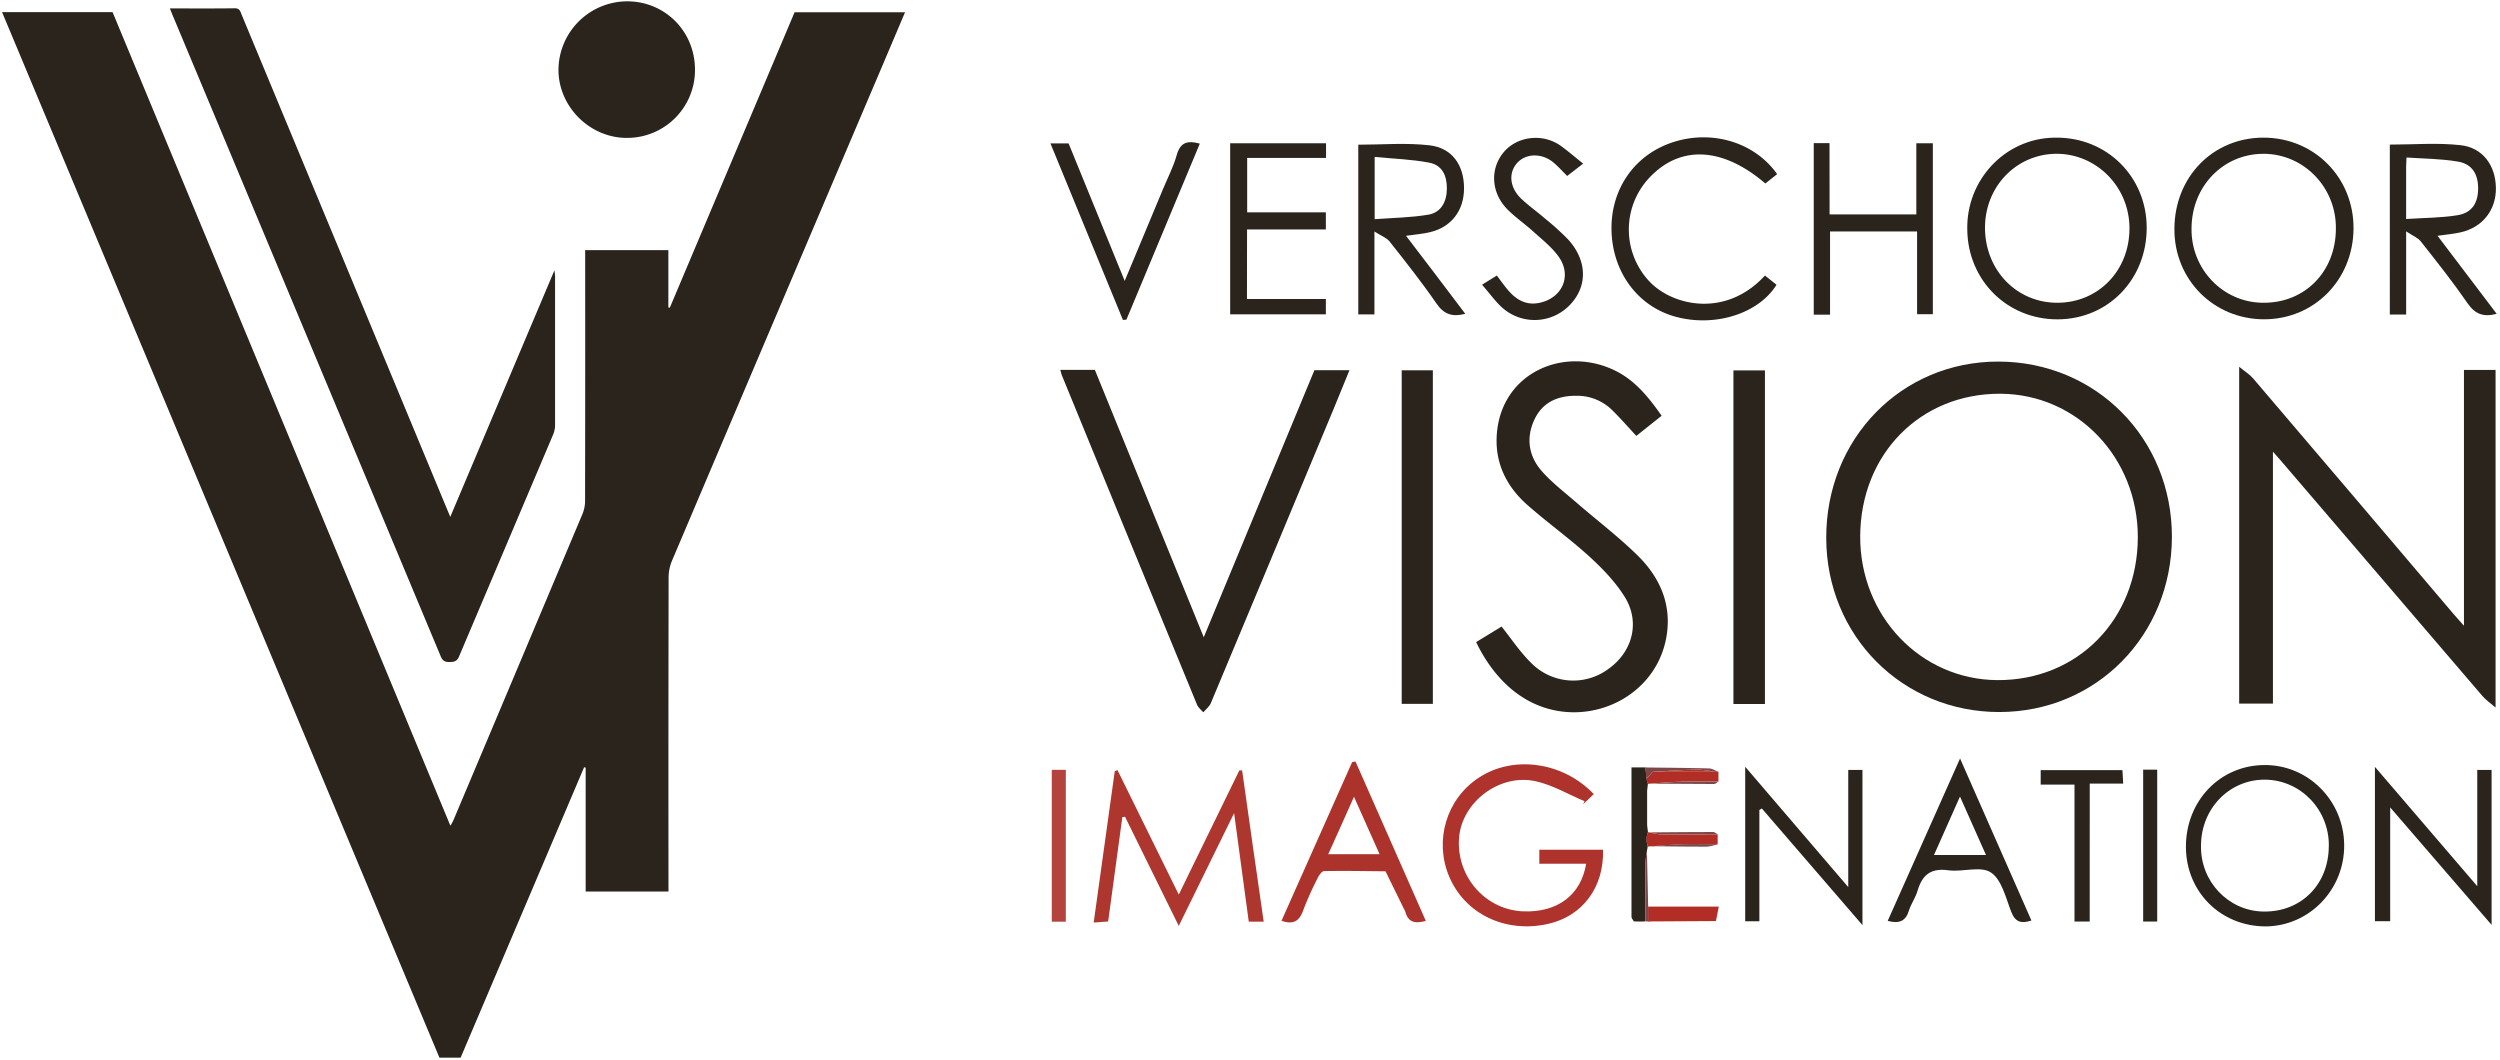 <svg id="Layer_1" data-name="Layer 1" xmlns="http://www.w3.org/2000/svg" viewBox="0 0 1745 740"><defs><style>.cls-1{fill:#2b241d;}.cls-2{fill:#ad362f;}.cls-3{fill:#ae332d;}.cls-4{fill:#ac332c;}.cls-5{fill:#b3433c;}.cls-6{fill:#b22d25;}.cls-7{fill:#7e4747;}</style></defs><path class="cls-1" d="M1.43,8.46H78.57l235.8,567.89a36.63,36.63,0,0,0,2-3.57q45.13-106.95,90.16-213.95a24.2,24.2,0,0,0,1.85-9.12q.15-84.49.07-169V174.6h58.07v40l1,.2L554.62,8.55h77.1c-5.59,13.19-11.08,26.15-16.58,39.1Q542,219.55,469,391.52A30.37,30.37,0,0,0,466.69,403q-.19,106.75-.09,213.5v5.79H408.8V535.84l-1.09-.29-86.2,202.72H306.73Z"/><path class="cls-1" d="M118.56,5.87c15.68,0,30.51.12,45.32-.09,3.59,0,3.9,2.34,4.82,4.56l66.86,160.92c26.11,62.84,52.2,125.69,78.72,189.55C338.56,303.33,362.52,246.6,387,188.69c.24,2.07.44,3,.44,3.9v104a17.47,17.47,0,0,1-1.35,6.73q-32.82,77.49-65.71,155c-1.4,3.31-3.38,3.7-6.46,3.78-3.25.08-5-.78-6.31-4Q214,234.1,120.31,10.21C119.81,8.94,119.33,7.74,118.56,5.87Z"/><path class="cls-1" d="M437.48.93c26.46-.15,47.4,20.66,47.62,47.32a47.35,47.35,0,0,1-46.69,48H438c-25.86.31-48-21.38-48.19-47.2A48.11,48.11,0,0,1,437.48.93Z"/><path class="cls-1" d="M1274.71,375.53c-.15-69.37,52.42-123.25,120.17-123.15,68.17.09,121.22,53.72,121.11,122.41S1463.21,496.92,1395.59,497,1274.84,443.87,1274.71,375.53Zm217.49-.37c.17-55.63-42.33-100.08-95.93-100.33-55.91-.25-97.6,42.16-97.85,99.5-.23,55.63,42.24,100.12,95.85,100.39C1450.15,475,1492,432.42,1492.2,375.16Z"/><path class="cls-1" d="M1741.91,493.85c-3.92-3.37-6.89-5.35-9.14-8Q1662.56,404,1592.43,322c-1.65-1.89-3.3-3.72-5.92-6.73V491.12h-23.57V256c4.09,3.37,7.37,5.37,9.76,8.16q70.27,82.37,140.38,165c1.74,2,3.55,4,6.76,7.62V258.22h22.07Z"/><path class="cls-1" d="M1030.34,448.19l17.75-10.85c6.92,8.68,12.94,17.79,20.51,25.22a41.19,41.19,0,0,0,54.28,4.2c16.71-12,22.1-32.59,11.16-50.16-6.49-10.42-15.38-19.67-24.5-28-13.89-12.66-29.26-23.64-43.36-36.08-15.93-14-24-32.09-20.93-53.79,5.62-39.71,47.43-56.91,81.93-40.13,13.94,6.72,23.62,18.68,32.63,31.6l-17.65,14.06c-5.64-6.07-10.85-12.06-16.49-17.62a34.8,34.8,0,0,0-25.25-10.39c-13.2-.1-23.9,4.49-29.61,17.08-5.85,12.95-3.58,25.57,5.66,35.86,7.17,8,15.83,14.64,24,21.7,14.2,12.31,29.24,23.71,42.63,36.87,16.49,16.21,24.74,36.35,19.4,60.1-10,43.71-62.94,63.52-101,38C1049.14,477.73,1038.14,464.49,1030.34,448.19Z"/><path class="cls-1" d="M740.11,258.18h24.11l76,186.61c26.17-63.18,51.65-124.64,77.23-186.37h24.47c-3.92,9.58-7.52,18.49-11.23,27.45Q888,388.43,845.17,490.77c-1,2.46-3.48,4.29-5.26,6.42-1.49-1.68-3.53-3.24-4.36-5.26q-47.32-115-94.43-230.11C740.74,260.79,740.53,259.7,740.11,258.18Z"/><path class="cls-1" d="M1231.93,491.39h-22V258.54h22Z"/><path class="cls-1" d="M1000.13,258.47V491.29H978.39V258.47Z"/><path class="cls-1" d="M1435.4,96.07c35.28-.1,62.81,27.27,63,62.59.16,36.23-26.85,64.15-62.16,64.24s-62.67-27.29-63.08-62.57c-.77-34.7,26.2-63.46,60.24-64.24C1434.06,96.07,1434.73,96.07,1435.4,96.07Zm.88,115.26c28.53-.17,50.14-22.59,50.09-52,0-28.71-22.8-52-51-52h-.35c-28.22.42-50,23.54-49.48,52.64S1407.93,211.48,1436.28,211.33Z"/><path class="cls-1" d="M1580.09,96.07c35.52.1,63.08,28.18,62.67,63.8s-27.56,63.08-62.57,63-62.56-27.62-62.46-63C1517.8,123.46,1544.67,96,1580.09,96.07Zm50.35,63.72c.48-28.46-21.76-51.94-49.68-52.43h-1.07c-28.16.12-50,22.9-50,52.22-.35,28.22,21.81,51.39,49.5,51.74h1C1609,211.35,1630.34,189.44,1630.44,159.79Z"/><path class="cls-1" d="M1742.69,219.05c-9.29,2.47-15.13.18-20.34-7.38-10.26-14.86-21.44-29-32.67-43.17-2-2.59-5.57-3.92-10.19-7v58.06h-11.4V100.93c16.63,0,33.14-1.41,49.31.4,15.67,1.69,24.49,14.19,24.74,29.74s-9.37,27.73-24.74,31.12c-4.94,1.11-10.09,1.53-16,2.39Zm-63.23-66.19c12.71-.84,24.55-.76,36.06-2.67,9.9-1.68,14.2-8.51,14.22-18.66s-4.35-17.13-14.18-18.75c-11.71-2-23.74-2-35.79-2.84-.15,3.5-.3,5.16-.3,6.83,0,11.5,0,22.86,0,36.06Z"/><path class="cls-1" d="M1022.76,219.05c-9,2.32-14.85.45-20.14-7.23-10.23-14.9-21.44-29-32.67-43.22-2.13-2.69-5.92-4-10.59-7v57.87H948.08V101c16.49,0,33.28-1.47,49.69.42,15.91,1.83,24.13,13.92,24.13,30,0,15.63-8.94,27.23-24,30.7-4.95,1.16-10.21,1.56-16.5,2.47,7.09,9.3,13.91,18.19,20.68,27.12S1015.66,209.67,1022.76,219.05ZM959.51,153c13.09-1,25.45-1.11,37.48-3.16,8.71-1.48,12.8-8.73,12.93-18,.12-9.59-3.49-16.61-12.32-18.31-12.4-2.37-25.16-2.72-38.09-4Z"/><path class="cls-2" d="M822.77,646.28l-37.5-76.19-1.88.28-9.9,72.83-10.09.74c5-35.76,9.9-70.71,14.71-105.68l1.91-.7,42.77,86.88,42.27-86.71H867c4.95,35,9.9,70,15.06,105.6H871.64c-3.3-24.51-6.6-48.85-10.24-75.75Z"/><path class="cls-1" d="M1240.45,121.54c-3.1,2.46-5.67,4.51-8.24,6.52-30.43-26-60.43-27-82.09-2.77a52.86,52.86,0,0,0,1.41,71.42c16.49,17.08,53.38,25.11,80.4-4.39l8.09,6.44c-12.7,20.47-43.72,29.94-71.16,22.12-25.7-7.33-43-30.65-44-59.16s15-52.64,41.23-61.9C1193.73,90,1224.45,98.85,1240.45,121.54Z"/><path class="cls-3" d="M1118.92,593.12c.73,26.29-14.31,46.36-38.38,51.76-29.78,6.73-58.23-7-69.15-33.37-10.41-25-1.67-53.93,20.7-68.61,24.06-16,58.88-11.21,80.37,11.4l-7.46,7.11,1-2.17c-11.42-4.79-22.49-11.46-34.4-14-25.1-5.32-50.94,14.61-53.14,39.07-2.27,26.22,16.74,49.35,42.46,51.67.69.06,1.38.11,2.07.14,23.92,1,40.56-11.21,44.14-33.25h-32.69v-9.77Z"/><path class="cls-1" d="M1525.77,591c0-31.94,23.73-56.79,54.65-57,30.51-.32,55.5,24.63,55.82,55.73s-24.17,56.58-54.68,56.9h0C1550.06,646.66,1525.77,622.52,1525.77,591Zm99.76-.42c.32-25.29-19.54-46.06-44.35-46.38H1581c-24.92-.14-44.65,20.17-44.7,46.06-.48,24.92,18.94,45.51,43.39,46,.38,0,.76,0,1.14,0,25.75,0,44.6-19.23,44.66-45.64Z"/><path class="cls-1" d="M1657.7,535.27l71.43,83.3V537.42h10V645.57c-24.24-28.09-47.05-54.5-70.78-82V643H1657.7Z"/><path class="cls-1" d="M1277.06,149.67h60.53V100h11.54V219.33h-11V161.57h-60.75v58.08H1266V99.89h11Z"/><path class="cls-1" d="M870.38,208.69h55.07V219.4H858.66V100h66.92v10.22H870.53v38h54.92v11.94h-55Z"/><path class="cls-1" d="M1228.05,565.36v77.69h-9.9V535.19l71.93,84V537.42H1300V645.74l-70.24-81.42Z"/><path class="cls-1" d="M1034.46,198.74l10.31-6.42c3.07,4,5.82,8.05,9.11,11.61,5.54,6,12.22,9.22,20.66,7.45,16.41-3.44,23.09-19.62,12.83-33-4.95-6.53-11.64-11.77-17.78-17.32-5.74-5.18-12.22-9.58-17.61-15.13-11.22-11.51-12-28.06-2.54-39.52S1077,92.73,1089.71,102c5.08,3.72,9.9,7.85,15.32,12.21l-11.13,8.61c-3-3-5.77-6-8.77-8.7-8-7.29-19.59-7.48-26-.53s-5.49,17.4,2.82,25.21c5.19,4.95,11.13,9.08,16.49,13.77a180.66,180.66,0,0,1,16,14.46c13.29,14.47,13.87,32.23,2,45.1a34,34,0,0,1-47,3.37C1044.2,211.13,1040,205,1034.46,198.74Z"/><path class="cls-1" d="M783.8,223.3c-16.76-40.83-33.53-81.65-50.6-123.23h12.67l39.17,96,26.65-63.89c3.3-8,7.37-15.72,9.68-24,2.51-9,7.67-10.25,16.1-7.93L786.24,223.12Z"/><path class="cls-4" d="M894.51,642.7C911,605.58,927.4,568.81,943.77,532l2.36-.49c16.26,36.88,32.53,73.75,49.08,111.26-6.94,1.86-12.13,1.54-14.26-6.29a13.75,13.75,0,0,0-1.07-2.22q-6.39-13.06-12.79-26.09c-14.26-.12-28.54-.41-42.88-.14-1.64,0-3.59,3-4.58,5.05a220.43,220.43,0,0,0-9.9,22.07C907.21,642.39,903.32,645.81,894.51,642.7Zm32.66-46.49h35.77l-17.86-40.06c-6.25,14.07-11.88,26.63-18,40.13Z"/><path class="cls-1" d="M1317.62,642.78l50.5-113.36c17.2,39,33.39,75.79,49.82,113.11-6.7,2.12-11.1,1.58-14.07-6-3.81-9.79-6.71-22.56-14.18-27.52-7.16-4.78-19.79-.17-29.79-1.55-11.94-1.68-18.14,3-21.44,14.27-1.35,4.76-4.48,9-6,13.76C1330.33,642.7,1325.93,645,1317.62,642.78Zm68.59-46c-6-13.57-11.76-26.41-18.14-40.78-6.5,14.64-12.17,27.45-18.14,40.78Z"/><path class="cls-1" d="M1458.61,643.23H1448v-95.6h-23.6V537.54h57.06l.53,9.4h-23.35Z"/><path class="cls-5" d="M734.14,537.34h9.8v106h-9.8Z"/><path class="cls-1" d="M1505.73,643.23h-9.8v-106h9.8Z"/><path class="cls-1" d="M1150.11,590.82l-.55,3.19a65,65,0,0,0-1,8.1c-.1,13.65,0,27.32,0,41l-3,.14-5.13-.1c-.58-1.08-1.65-2.17-1.65-3.25V535.64h9.75c.26,2.66.54,5.3.8,7.94l.91,3.51-.54,4.84v24c.18,1.69.38,3.27.57,4.9-.28,1.14-.56,2.27-.85,3.36v3.09C1149.55,588.51,1149.83,589.66,1150.11,590.82Z"/><path class="cls-6" d="M1151.59,643.17l-.61.25-.62-.2V632.81h49.36c-.75,3.87-1.37,7-2,10.09Z"/><path class="cls-6" d="M1149.27,584.26c.29-1.14.57-2.27.85-3.36l1.65.15a40,40,0,0,0,7,1.33c13.39.11,26.78,0,40.17,0v7c-8.44,0-16.92-.26-25.36,0-7.24.2-14.48.9-21.7,1.39l-1.77.15-.84-3.46Z"/><path class="cls-6" d="M1150.09,547.14c-.3-1.18-.61-2.34-.91-3.51l4.36-4.91h45.94v6.72c-8.41,0-16.83-.13-25.24.14-7.48.21-14.85.9-22.4,1.39Z"/><path class="cls-7" d="M1153.54,538.72l-4.36,4.91c-.26-2.64-.54-5.28-.8-7.94,14.84.19,29.68.27,44.43.67,2.24,0,4.45,1.52,6.68,2.34h-3a72,72,0,0,0-11.7-1.55C1174.35,537.41,1163.94,538.16,1153.54,538.72Z"/><path class="cls-7" d="M1151.82,547c7.47-.48,14.85-1.17,22.4-1.39,8.41-.27,16.84-.1,25.25-.14-1,.63-2,1.77-3,1.77C1181.61,547.19,1166.72,547.06,1151.82,547Z"/><path class="cls-7" d="M1199,582.34c-13.39,0-26.79.1-40.18,0a39.15,39.15,0,0,1-7-1.33c14.66-.11,29.3-.26,44-.25C1196.8,580.75,1197.89,581.79,1199,582.34Z"/><path class="cls-7" d="M1151.87,590.66c7.23-.48,14.47-1.19,21.71-1.39,8.44-.22,16.92,0,25.36,0a33.25,33.25,0,0,1-7.29,1.68C1178.39,591,1165.13,590.78,1151.87,590.66Z"/><path class="cls-7" d="M1150.42,632.81v10.41l-1.86-.14v-41a65,65,0,0,1,1-8.1Q1150,613.42,1150.42,632.81Z"/><path class="cls-7" d="M1151.59,643.17l46.18-.22Z"/><path class="cls-7" d="M1140.33,643.12l5.13.1Z"/><path class="cls-7" d="M1149.27,584.26v3.09Q1149.28,585.82,1149.27,584.26Z"/><path class="cls-4" d="M1153.54,538.72c10.4-.56,20.81-1.31,31.23-1.57a72,72,0,0,1,11.7,1.55Z"/></svg>